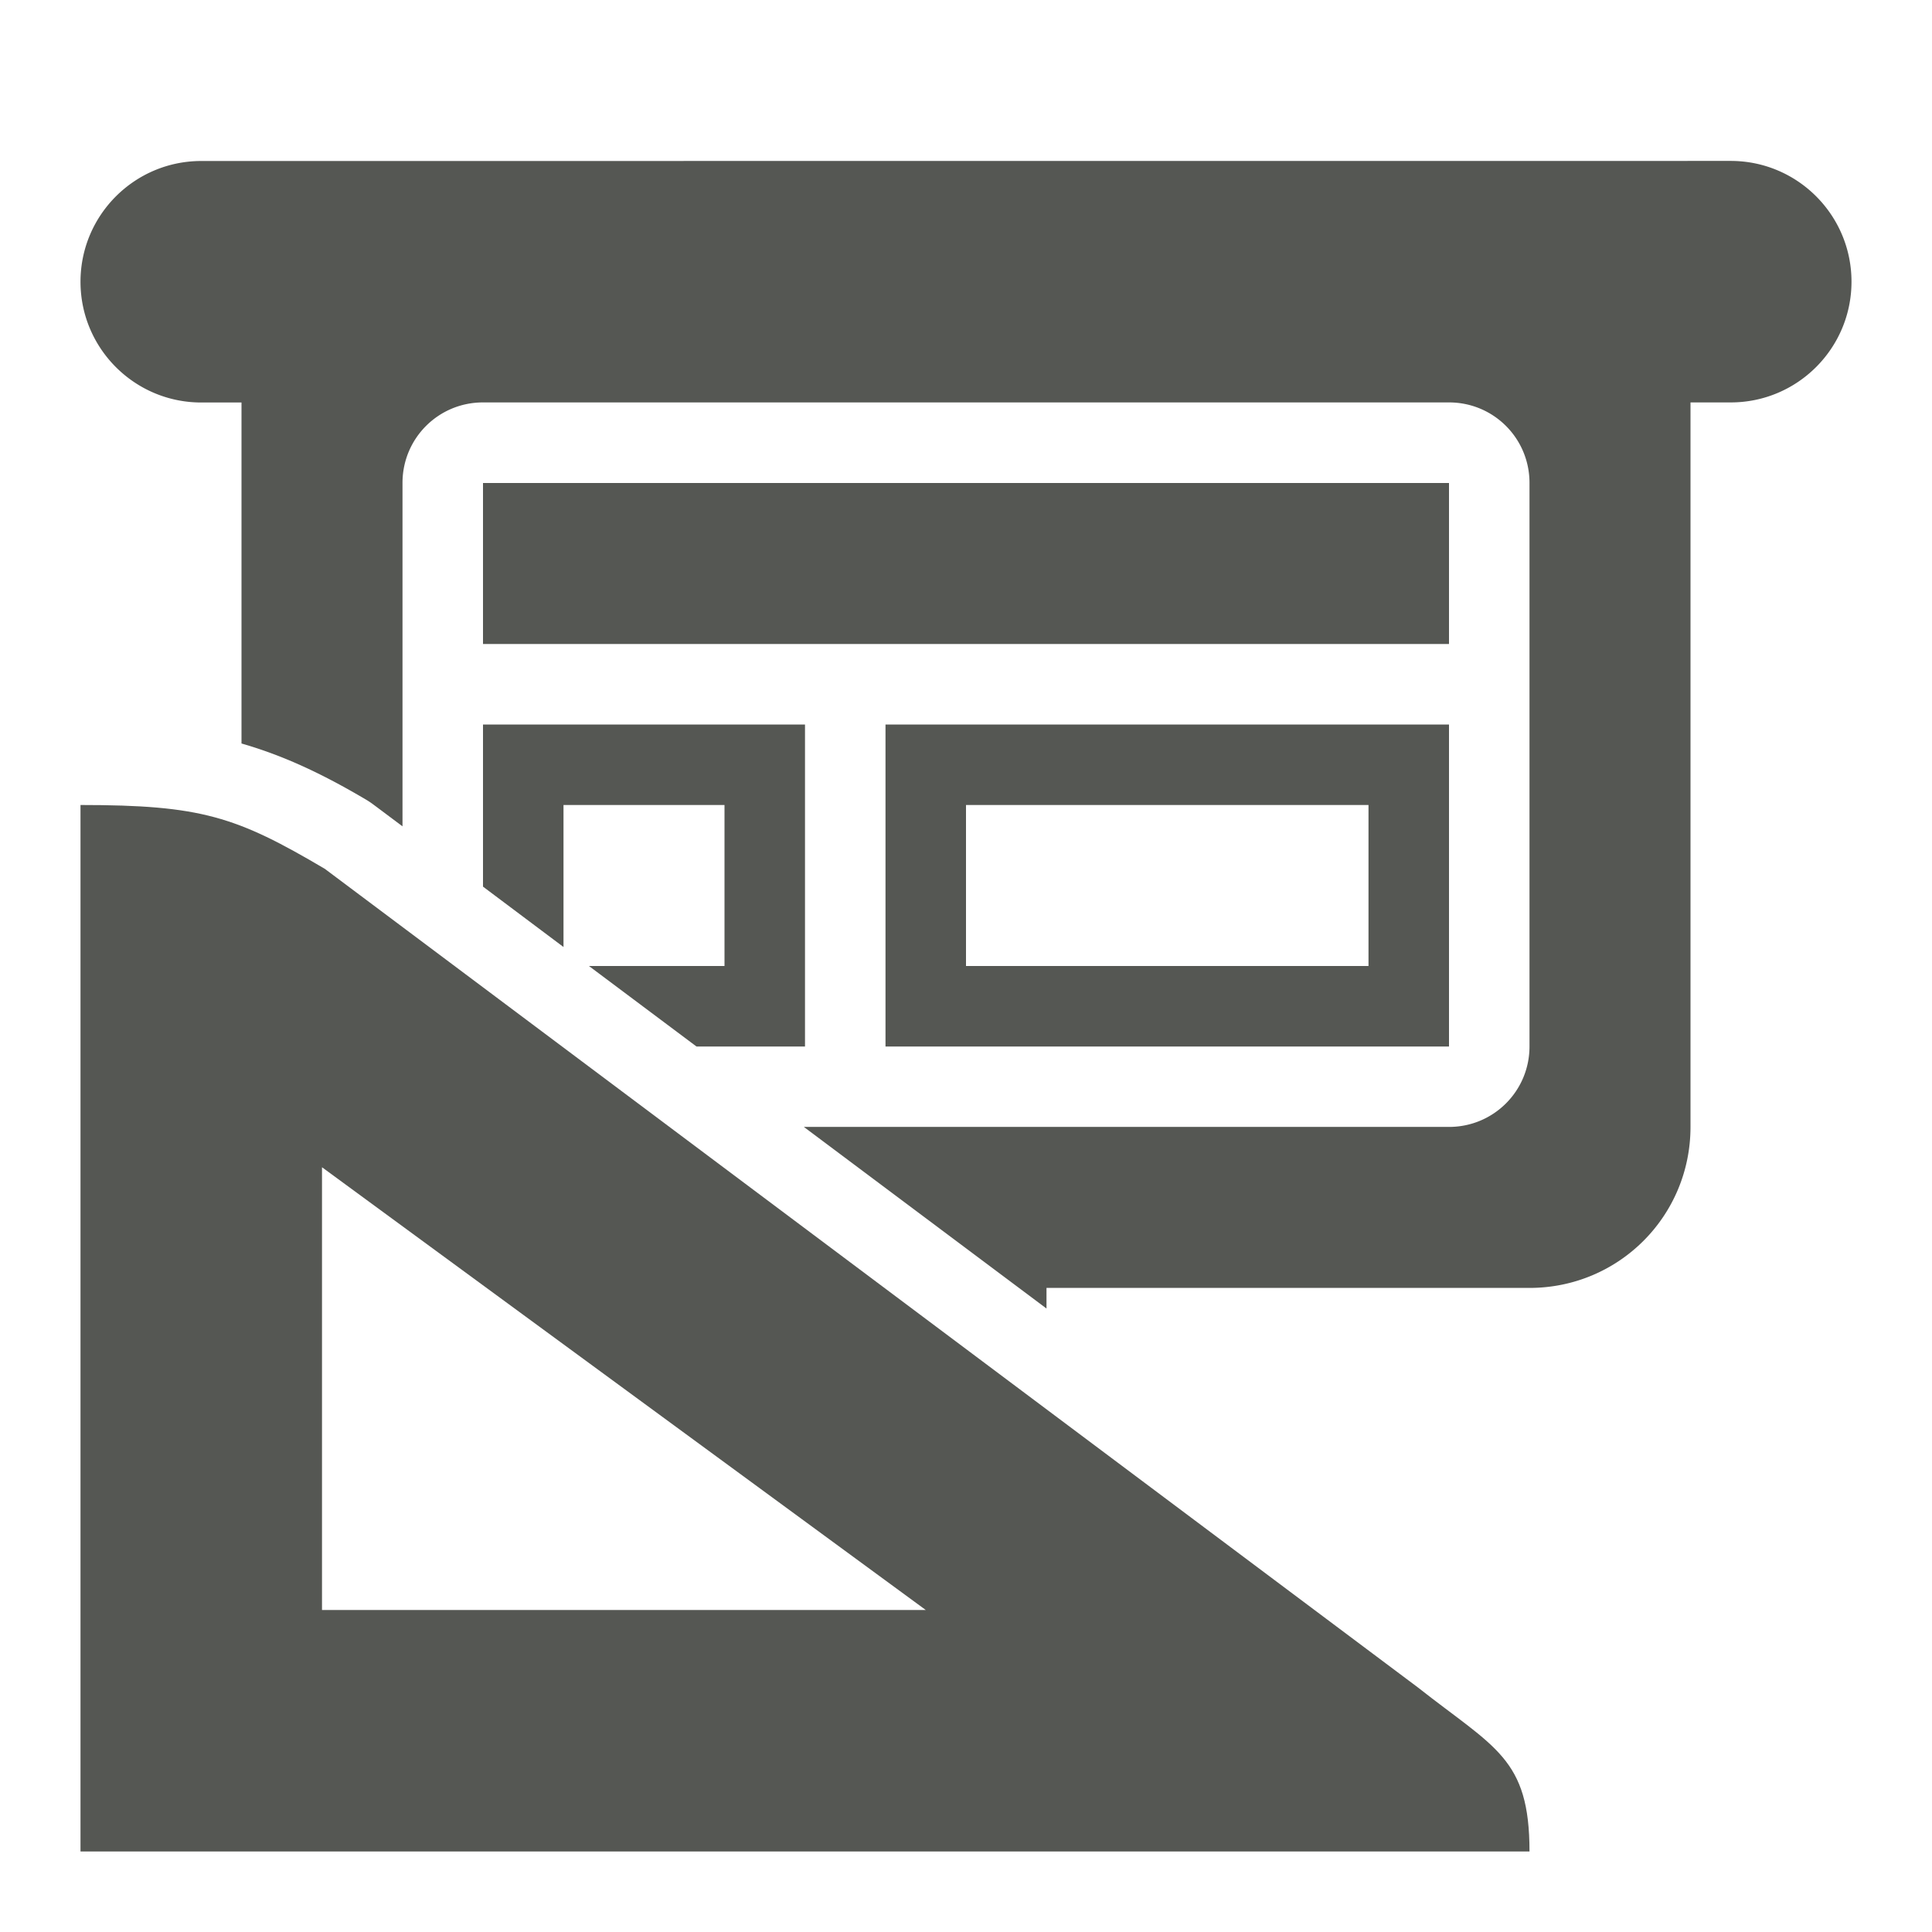 <svg viewBox="0 0 24 24" xmlns="http://www.w3.org/2000/svg"><g fill="#555753"><path d="m2.5 2c-.828 0-1.5.672-1.5 1.5s.672 1.5 1.5 1.5h.5v4.236c.518.149.996.372 1.543.695a1 1 0 0 1 .092.061l.365.273v-4.266c0-.554.446-1 1-1h12c.554 0 1 .446 1 1v7c0 .554-.446 1-1 1h-8.014l3.014 2.256v-.256h6c1.108 0 2-.892 2-2v-9h.5c.828 0 1.5-.672 1.5-1.5s-.672-1.5-1.5-1.5zm3.5 4v2h12v-2zm0 3v2.014l1 .75v-1.764h2v2h-1.684l1.336 1h1.348v-4zm5 0v4h7v-4zm1 1h5v2h-5z"/><path d="m4.035 10.793 13.576 10.167c.96.757 1.389.878 1.389 2.04h-18v-13c1.5 0 1.934.143 3.035.793zm-.035 3.707v5.5h7.5z"/></g></svg>